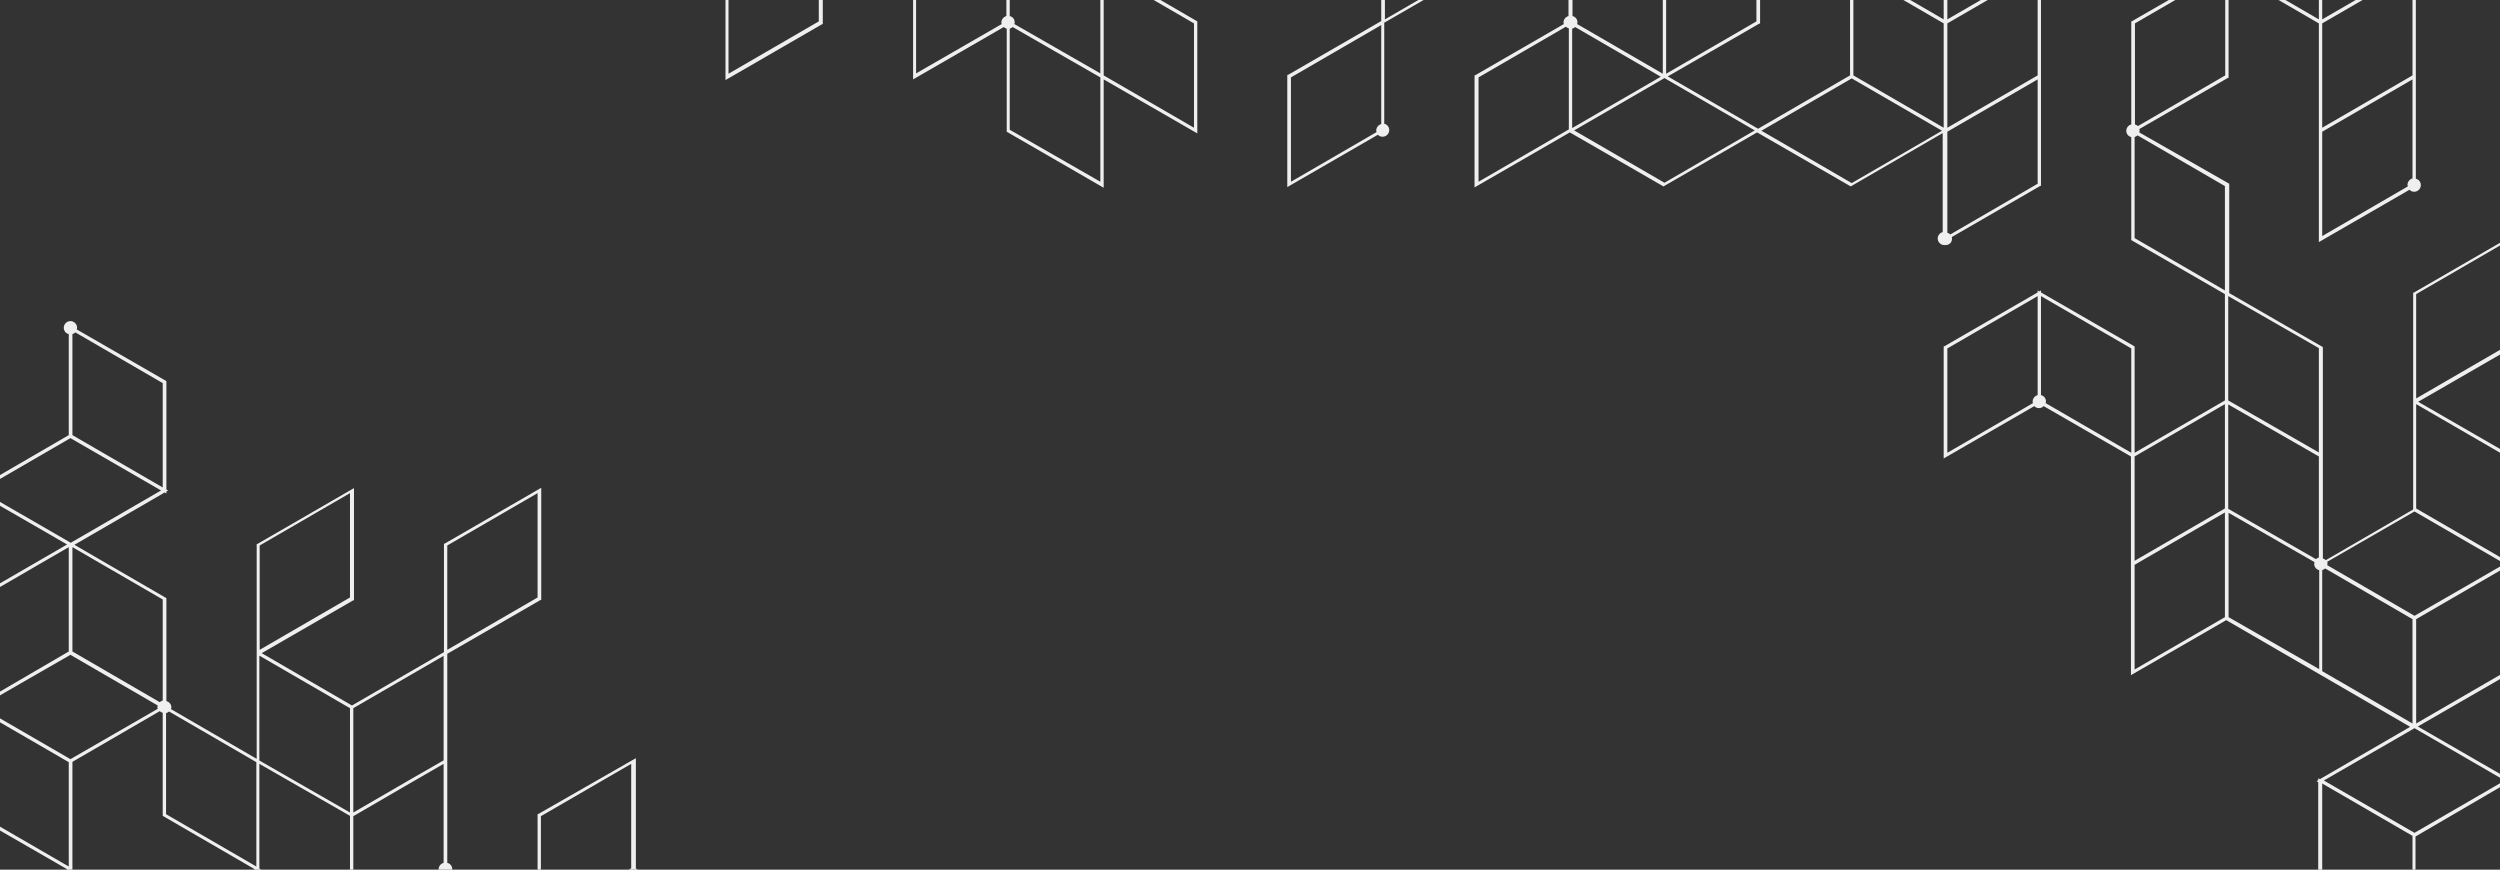 <svg width="848" height="295" viewBox="0 0 848 295" fill="none" xmlns="http://www.w3.org/2000/svg">
<rect x="0" y="0" width="848" height="295" fill="#333333" stroke="none"/>
<path d="M437.888 494.875V459.932L404.999 440.933V478.364L374.37 496.119V459.253L342.046 477.912L310.852 459.819V425.554C311.756 425.328 312.547 424.423 312.547 423.405C312.547 423.179 312.547 423.066 312.434 422.84L342.385 405.538L342.724 405.425V367.429L310.4 386.088L278.64 367.768L246.881 386.088L215.687 367.994V331.92L248.012 313.261L215.687 294.602V257.172L182.685 276.057L182.346 276.17V312.244L153.299 295.394C153.299 295.168 153.412 295.055 153.412 294.829C153.412 293.811 152.734 292.906 151.717 292.68V221.776L183.25 203.57L183.589 203.457V165.46L150.926 184.345L150.587 184.458V221.211L119.393 239.304L88.764 221.55L119.732 203.683L120.071 203.57V165.573L87.408 184.458L87.069 184.571V257.398L58.022 240.548C58.022 240.322 58.135 240.209 58.135 239.983C58.135 238.965 57.457 238.06 56.44 237.834V202.891L25.246 184.798L55.874 167.043L56.44 167.383V166.704L57.005 166.365L56.44 166.026V129.273L26.037 111.745C26.037 111.519 26.15 111.406 26.15 111.18C26.15 109.936 25.133 108.918 23.889 108.918C22.646 108.918 21.629 109.936 21.629 111.18C21.629 112.198 22.307 113.102 23.324 113.328V147.593L-9 166.365L22.759 184.685L-8.096 202.552L-8.435 202.665V239.417L-9 239.757L-8.435 240.096V276.848L22.759 294.829L-8.209 312.809L-8.435 312.922V350.918L24.228 332.033L24.567 331.92V295.846V258.415L54.179 241.227C54.405 241.453 54.857 241.679 55.196 241.792V276.735L86.39 294.829L55.422 312.809L55.083 312.922V349.674L25.472 366.75C25.02 366.298 24.567 366.072 23.889 366.072C22.646 366.072 21.629 367.089 21.629 368.333C21.629 369.351 22.307 370.256 23.324 370.482V441.499L-8.209 459.706L-8.435 459.819V497.815V533.889L23.324 552.208V552.887L23.889 552.548L24.454 552.887V552.208L55.987 534.002L56.327 533.889V495.892L25.585 513.647C25.133 513.194 24.68 512.968 24.002 512.968C23.437 512.968 22.872 513.194 22.42 513.647L-6.74 496.91L23.437 479.495L55.761 460.836L88.086 479.608V442.177L119.619 423.971L119.958 423.858V388.915C120.862 388.689 121.653 387.784 121.653 386.766C121.653 385.522 120.636 384.504 119.393 384.504C118.15 384.504 117.132 385.522 117.132 386.766C117.132 386.992 117.132 387.105 117.245 387.332L87.295 404.633L86.956 404.747V440.82L56.327 423.066V350.24L87.521 332.26L119.845 350.918V313.488L149.457 296.299C149.683 296.525 150.135 296.751 150.474 296.864V331.807L180.651 349.222C180.651 349.448 180.538 349.561 180.538 349.788C180.538 350.014 180.538 350.127 180.651 350.353L150.7 367.655L150.361 367.768V441.16L120.862 458.235C120.41 457.67 119.845 457.331 119.054 457.331C117.81 457.331 116.793 458.348 116.793 459.592C116.793 460.61 117.471 461.515 118.489 461.741V497.702L150.248 479.382V515.456L183.137 534.454V496.571L151.943 478.591L182.685 460.836L212.297 478.025C212.297 478.251 212.184 478.364 212.184 478.591C212.184 479.834 213.201 480.852 214.444 480.852C215.687 480.852 216.705 479.834 216.705 478.591C216.705 477.573 216.026 476.668 215.009 476.442V405.425L246.203 387.332L276.832 405.086L245.864 422.953L245.525 423.066V459.819L244.96 460.158L245.525 460.497V496.571L213.992 514.777L213.653 514.891V552.887L246.316 534.002L246.655 533.889V497.815L277.284 515.569V516.248L277.849 515.908L310.174 534.567V498.946C310.513 498.833 310.965 498.606 311.191 498.38L340.802 515.569V553L372.562 534.68L405.79 515.795L406.129 515.682V479.608L435.176 496.458C435.176 496.684 435.063 496.797 435.063 497.023C435.063 498.267 436.08 499.285 437.323 499.285C438.566 499.285 439.583 498.267 439.583 497.023C439.583 495.892 438.792 495.101 437.888 494.875ZM88.086 185.024L118.715 167.27V202.665L88.086 220.419V185.024ZM23.324 331.355L-7.305 348.996V313.601L23.324 295.846V331.355ZM55.196 497.928V533.323L24.567 551.078V517.492C25.472 517.265 26.263 516.361 26.263 515.343C26.263 515.117 26.263 515.004 26.15 514.777L55.196 497.928ZM23.437 517.492V551.078L-7.305 533.323V497.928L21.742 514.777C21.742 515.004 21.629 515.117 21.629 515.343C21.742 516.361 22.42 517.152 23.437 517.492ZM373.127 496.571L342.498 514.325V478.93L373.127 461.176V496.571ZM309.608 494.875C309.269 494.988 308.817 495.214 308.591 495.44L279.545 478.591L309.608 461.176V494.875ZM278.866 441.499V406.104L307.913 422.953C307.913 423.179 307.8 423.292 307.8 423.518C307.8 424.536 308.478 425.441 309.495 425.667V459.253L278.866 441.499ZM309.608 421.37C309.269 421.483 308.817 421.709 308.591 421.935L279.545 405.086L309.608 387.671V421.37ZM278.301 442.517L308.93 460.271L295.029 468.3L278.301 477.912L247.672 460.158L261.574 452.129L278.301 442.517ZM278.866 479.608L307.913 496.458C307.913 496.684 307.8 496.797 307.8 497.023C307.8 497.25 307.8 497.363 307.913 497.589L278.866 514.438V479.608ZM341.368 404.747L311.756 421.935C311.53 421.709 311.078 421.483 310.739 421.37V387.105L341.368 369.351V404.747ZM183.476 347.865V314.279L214.105 332.033V367.429L185.058 350.579C185.058 350.353 185.171 350.24 185.171 350.014C185.171 348.996 184.493 348.091 183.476 347.865ZM183.476 352.162C183.815 352.049 184.267 351.823 184.493 351.597L213.54 368.446L183.476 385.748V352.162ZM214.783 331.016L184.154 313.261L199.186 304.554L214.783 295.507L245.412 313.261L214.783 331.016ZM183.476 276.848L214.105 259.094V294.489L183.476 312.244V276.848ZM151.717 185.024L182.346 167.27V202.665L151.717 220.419V185.024ZM150.587 257.85L140.528 263.617L119.845 275.604V240.209L150.474 222.455V257.85H150.587ZM118.715 312.244L103.344 303.423L87.973 294.602V259.094L103.344 267.915L118.715 276.735V312.244ZM88.086 222.455L118.715 240.209V275.604L103.344 266.784L87.973 257.963V222.455H88.086ZM55.196 237.608C54.857 237.721 54.405 237.947 54.179 238.173L24.567 220.985V185.589L55.196 203.343V237.608ZM55.196 129.952V165.347L24.567 147.593V113.328C24.907 113.215 25.359 112.989 25.585 112.763L55.196 129.952ZM23.889 148.611L54.631 166.365L24.567 183.78L24.002 184.119L23.437 183.78L-6.74 166.365L23.889 148.611ZM-7.305 203.343L23.324 185.589V220.985L-7.305 238.852V203.343ZM-7.305 240.774L23.324 258.529V293.924L-7.305 276.17V240.774ZM23.889 257.511L-6.74 239.757L7.162 231.728L23.889 222.115L53.501 239.304C53.501 239.53 53.388 239.643 53.388 239.87C53.388 240.096 53.388 240.209 53.501 240.435L23.889 257.511ZM56.327 241.905C56.666 241.792 57.118 241.566 57.344 241.34L86.956 258.529V293.924L56.327 276.17V241.905ZM56.327 313.601L86.956 295.846V331.242L56.327 348.996V313.601ZM24.567 370.482C25.472 370.256 26.263 369.351 26.263 368.333C26.263 368.107 26.263 367.994 26.15 367.768L55.196 350.918V386.314L24.567 404.068V370.482ZM55.196 423.179L24.567 440.933V405.538L55.196 387.784V423.179ZM23.324 478.251L-7.305 496.006V460.61L23.324 442.856V478.251ZM24.567 442.177L55.196 424.423V459.819L24.567 477.573V442.177ZM88.086 405.425L117.697 388.236C117.923 388.462 118.376 388.689 118.715 388.802V423.066L88.086 440.82V405.425ZM86.956 442.856V477.686L56.327 459.932V424.536L86.956 442.291V442.856ZM118.715 348.996L88.086 331.242V295.846L103.457 304.667L118.828 313.488V348.996H118.715ZM119.845 312.244V276.848L137.363 266.671L150.474 259.094V292.68C149.57 292.906 148.778 293.811 148.778 294.829C148.778 295.055 148.778 295.168 148.891 295.394L119.845 312.244ZM151.717 331.355V297.09C152.056 296.977 152.508 296.751 152.734 296.525L182.346 313.714V347.978C182.007 348.091 181.555 348.317 181.329 348.544L151.717 331.355ZM151.717 368.673L181.329 351.484C181.555 351.71 182.007 351.936 182.346 352.049V386.314L181.781 386.653L151.717 404.068V368.673ZM151.717 442.177L182.346 424.423V459.819L151.717 477.573V442.177ZM182.346 423.179L151.717 440.933V405.538L182.346 387.784V423.179ZM119.845 496.006V461.967C120.749 461.741 121.54 460.836 121.54 459.819C121.54 459.706 121.54 459.705 121.54 459.592L150.587 442.856V478.251L119.845 496.006ZM182.346 532.758L151.717 515.004V479.608L182.346 497.363V532.758ZM214.218 476.442C213.879 476.555 213.427 476.781 213.201 477.007L183.589 459.819V424.423L214.218 442.177V476.442ZM183.476 423.179V387.784L214.105 405.538V440.933L183.476 423.179ZM214.783 404.407L184.154 386.653L214.783 368.899L215.348 369.238L245.412 386.653L214.783 404.407ZM278.301 369.012L308.93 386.766L278.866 404.181L278.301 404.52L277.736 404.181L247.672 386.766L278.301 369.012ZM247.107 423.858L277.736 406.104V441.499L247.107 459.253V423.858ZM245.977 533.323L215.348 551.078V515.682L245.977 497.928V533.323ZM247.107 496.684V461.289L277.736 479.043V514.438L247.107 496.684ZM279.432 515.343L308.478 498.493C308.704 498.72 309.156 498.946 309.495 499.059V532.758L279.432 515.343ZM310.739 494.875V461.289L341.368 479.043V514.438L312.321 497.589C312.321 497.363 312.434 497.25 312.434 497.023C312.321 495.892 311.643 495.101 310.739 494.875ZM342.498 551.078V515.682L373.127 497.928V533.323L342.498 551.078ZM404.999 515.004L374.257 532.758V497.363L404.886 479.608V515.004H404.999ZM406.129 478.251V442.856L436.758 460.61V494.875C436.419 494.988 436.08 495.214 435.741 495.44L406.129 478.251ZM851.887 264.748L820.128 246.429L851.096 228.561L851.435 228.448V191.696L852 191.357L851.435 191.017V154.265L820.241 136.284L851.209 118.417L851.548 118.304V80.308L818.885 99.193L818.546 99.306V135.38V172.811L788.934 189.999C788.708 189.773 788.256 189.547 787.917 189.434V117.739L756.158 99.419V62.327L725.642 44.912C725.642 44.686 725.755 44.573 725.755 44.347C725.755 44.121 725.755 44.008 725.642 43.782L755.592 26.48L755.931 26.367V-9.82L786.56 7.934V82.117L817.302 64.363C817.754 64.815 818.206 65.041 818.885 65.041C820.128 65.041 821.145 64.024 821.145 62.78C821.145 61.762 820.467 60.857 819.45 60.631V-10.386L851.096 -28.706L851.435 -28.819V-66.928L819.45 -48.495L787.126 -29.836L754.801 -48.495V-11.064L723.268 7.142L722.929 7.255V42.198C722.025 42.425 721.234 43.329 721.234 44.347C721.234 45.365 721.912 46.269 722.929 46.496V81.439L754.688 99.758V135.832L724.059 153.586V117.512L692.3 99.193V98.514L691.735 98.854L691.17 98.514V99.193L659.637 117.399L659.298 117.512V155.509L690.04 137.755C690.492 138.207 690.944 138.433 691.622 138.433C692.3 138.433 692.752 138.207 693.204 137.755L722.816 154.83V229.014L755.14 210.355L786.334 228.448L817.528 246.542L786.899 264.296L786.334 263.957V264.635L785.769 264.974L786.334 265.314V302.066L818.093 320.386V354.65C817.189 354.876 816.398 355.781 816.398 356.799C816.398 358.043 817.415 359.06 818.659 359.06C819.902 359.06 820.919 358.043 820.919 356.799C820.919 356.573 820.919 356.46 820.806 356.233L850.757 338.931L851.096 338.818V300.822L819.337 319.142V283.746L851.887 264.748ZM819.563 99.758L850.192 82.004V117.399L819.563 135.154V99.758ZM850.192 227.657L819.563 245.411V210.015L850.192 192.261V227.657ZM850.192 190.226L819.563 172.471V137.076L850.192 154.83V190.226ZM818.998 173.489L849.627 191.243L835.725 199.272L818.998 208.885L789.386 191.696C789.386 191.47 789.499 191.357 789.499 191.13C789.499 190.904 789.499 190.791 789.386 190.565L818.998 173.489ZM786.56 154.83V189.095C786.221 189.208 785.769 189.434 785.543 189.66L771.189 181.405L755.818 172.585V137.189L771.189 146.01L786.56 154.83ZM787.691 7.934L818.32 -9.82V25.575L787.691 43.329V7.934ZM787.691 80.082V44.686L818.32 26.932V60.518C817.415 60.744 816.624 61.649 816.624 62.667C816.624 62.893 816.624 63.006 816.737 63.232L787.691 80.082ZM819.563 -47.251L850.192 -65.005V-29.61L819.563 -11.856V-47.251ZM818.32 -11.177L787.691 6.577V-28.819L818.32 -46.573V-11.177ZM755.931 -46.573L786.56 -28.819V6.577L755.931 -11.177V-11.856V-46.573ZM754.801 -9.82V25.575L725.19 42.764C724.964 42.538 724.511 42.311 724.172 42.198V7.934L754.801 -9.82ZM724.059 80.76V46.496C724.398 46.383 724.737 46.156 725.077 45.93L754.688 63.119V98.514L724.059 80.76ZM786.56 118.078V153.473L771.189 144.653L755.818 135.832V100.437L786.56 118.078ZM660.541 153.586V118.191L691.17 100.437V134.023C690.266 134.249 689.475 135.154 689.475 136.171C689.475 136.398 689.475 136.511 689.588 136.737L660.541 153.586ZM692.3 134.023V100.437L722.929 118.191V153.586L693.883 136.737C693.883 136.511 693.996 136.398 693.996 136.171C693.996 135.154 693.317 134.249 692.3 134.023ZM724.059 154.83L754.688 137.076V172.471L724.059 190.226V154.83ZM724.059 191.583L754.688 173.828V209.337L724.059 227.091V191.583ZM755.931 209.337V173.942L771.302 182.762L785.091 190.678C785.091 190.904 784.978 191.017 784.978 191.243C784.978 192.261 785.656 193.166 786.673 193.392V226.978L755.931 209.337ZM787.691 193.392C788.03 193.279 788.482 193.053 788.708 192.827L818.32 210.015V245.411L787.691 227.657V193.392ZM818.432 247.333L818.998 246.994L819.563 247.333L849.627 264.748L818.998 282.502L788.256 264.748L818.432 247.333ZM787.691 265.766L818.32 283.52V318.916L787.691 301.161V265.766ZM850.192 302.405V337.801L820.58 354.989C820.354 354.763 819.902 354.537 819.563 354.424V320.159L850.192 302.405ZM662.123 80.986C662.123 80.76 662.123 80.647 662.01 80.421L691.961 63.119L692.3 63.006V-10.386L721.799 -27.462C722.251 -26.896 722.816 -26.557 723.607 -26.557C724.851 -26.557 725.868 -27.575 725.868 -28.819C725.868 -29.836 725.19 -30.741 724.172 -30.967V-66.928L692.413 -48.495V-84.569L659.524 -103.567V-65.571L690.605 -47.59L659.863 -29.836L630.251 -47.025C630.251 -47.251 630.364 -47.364 630.364 -47.59C630.364 -48.834 629.347 -49.852 628.104 -49.852C626.861 -49.852 625.843 -48.834 625.843 -47.59C625.843 -46.573 626.522 -45.668 627.539 -45.442V-11.856V25.575L596.345 43.669L565.716 25.914L596.684 8.047L597.023 7.934V-28.819L597.588 -29.158L597.023 -29.497V-65.571L628.443 -83.778L628.782 -83.891V-122L596.119 -103.115L595.78 -103.002V-66.928L565.151 -84.569V-85.248L564.586 -84.908L532.261 -103.567V-67.946C531.922 -67.833 531.47 -67.606 531.244 -67.38L501.632 -84.456V-122L469.873 -103.68L437.21 -84.795L436.871 -84.682V-48.495L406.242 -66.249V-66.928L405.677 -66.589L405.112 -66.928V-66.249L373.918 -48.156L341.368 -66.928V-29.497L310.739 -11.743V-47.93L277.849 -66.928L246.09 -85.248V-47.817L216.478 -30.628C216.026 -31.08 215.574 -31.306 214.896 -31.306C213.653 -31.306 212.636 -30.289 212.636 -29.045C212.636 -27.801 213.653 -26.783 214.896 -26.783C215.461 -26.783 216.026 -27.009 216.478 -27.462L246.09 -10.273V27.158L278.753 8.273L279.093 8.16V-28.253L309.721 -10.499V26.932L340.463 9.178C340.689 9.404 341.142 9.63 341.481 9.743V44.686L374.37 63.684V26.932L406.129 45.252V7.255L374.935 -10.838L405.564 -28.592L437.888 -9.933V-47.251L468.517 -65.005V7.142L436.984 25.349L436.645 25.462V63.458L467.387 45.704C467.839 46.156 468.291 46.383 468.969 46.383C470.212 46.383 471.23 45.365 471.23 44.121C471.23 43.103 470.551 42.198 469.534 41.972V7.708L501.067 -10.499L501.406 -10.612V-46.573L532.035 -28.819V5.446C531.131 5.672 530.34 6.577 530.34 7.595C530.34 7.821 530.34 7.934 530.453 8.16L500.502 25.462L500.163 25.575V63.571L532.487 44.912L564.247 63.232L596.006 44.912L627.765 63.232L658.959 45.139V78.725C658.055 78.951 657.263 79.855 657.263 80.873C657.263 82.117 658.281 83.135 659.524 83.135C661.219 83.248 662.123 82.23 662.123 80.986ZM691.17 62.327L661.558 79.516C661.332 79.29 660.88 79.064 660.541 78.951V44.686L661.106 44.347L691.17 26.932V62.327ZM628.669 -9.82L659.298 7.934V43.329L628.669 25.575V-9.82ZM660.541 7.934L691.17 -9.82V25.575L660.541 43.329V7.934ZM691.17 -11.177L660.541 6.577V-28.819L691.17 -46.573V-11.177ZM723.042 -64.892V-30.854C722.138 -30.628 721.347 -29.723 721.347 -28.706C721.347 -28.592 721.347 -28.592 721.347 -28.479L692.3 -11.743V-47.251L723.042 -64.892ZM660.541 -101.645L691.17 -83.891V-48.495L660.541 -66.249V-101.645ZM628.669 -45.442C629.008 -45.555 629.46 -45.781 629.686 -46.007L659.298 -28.819V6.577L628.669 -11.177V-45.442ZM564.586 -11.404L533.957 -29.158L547.858 -37.187L564.586 -46.799L595.214 -29.045L581.313 -21.016L564.586 -11.404ZM533.279 -63.762C533.618 -63.875 534.07 -64.101 534.296 -64.327L563.342 -47.477L533.279 -30.062V-63.762ZM564.021 -48.495L534.974 -65.345C534.974 -65.571 535.087 -65.684 535.087 -65.91C535.087 -66.136 535.087 -66.249 534.974 -66.476L564.021 -83.325V-48.495ZM564.021 -10.499V25.01L534.974 8.16C534.974 7.934 535.087 7.821 535.087 7.595C535.087 6.577 534.409 5.672 533.392 5.446V-28.14L564.021 -10.499ZM533.279 9.743C533.618 9.63 534.07 9.404 534.296 9.178L563.342 26.027L533.279 43.442V9.743ZM595.78 7.255L565.151 25.01V-10.499L595.78 -28.14V7.255ZM596.91 -102.323L627.539 -120.078V-84.682L596.91 -66.928V-102.323ZM595.78 -65.571V-30.176L565.151 -47.817V-83.325L595.78 -65.571ZM563.455 -84.23L534.409 -67.38C534.183 -67.606 533.731 -67.833 533.392 -67.946V-101.645L563.455 -84.23ZM500.389 -120.078V-84.682L469.76 -66.928V-102.323L500.389 -120.078ZM404.999 -64.892V-29.497L374.37 -11.743V-47.251L404.999 -64.892ZM342.498 -64.892L373.127 -47.138V-11.743L357.756 -20.563L342.498 -29.497V-64.892ZM373.24 24.896L357.869 16.076L344.08 8.16C344.08 7.934 344.193 7.821 344.193 7.595C344.193 6.577 343.515 5.672 342.498 5.446V-28.14L357.869 -19.32L373.24 -10.499V24.896ZM309.608 -11.743L278.98 -29.497V-64.892L309.608 -47.138V-11.743ZM247.107 -83.325L277.736 -65.571V-30.176L247.107 -47.93V-83.325ZM216.931 -29.723L246.542 -46.912L277.171 -29.158L263.27 -21.129L246.542 -11.517L216.931 -28.706C216.931 -28.932 217.044 -29.045 217.044 -29.271C217.044 -29.497 216.931 -29.61 216.931 -29.723ZM277.736 7.255L247.107 25.01V-10.499L277.736 -28.14V7.255ZM310.739 24.896V-10.499L341.368 -28.14V5.446C340.463 5.672 339.672 6.577 339.672 7.595C339.672 7.821 339.672 7.934 339.785 8.16L310.739 24.896ZM373.24 61.649L342.498 44.008V9.743C342.837 9.63 343.289 9.404 343.515 9.178L357.869 17.433L373.24 26.253V61.649ZM404.999 43.329L374.37 25.575V-9.82L404.999 7.934V43.329ZM436.758 -11.743L406.129 -29.497V-64.892L436.758 -47.138V-11.743ZM437.888 -48.495V-84.004L468.63 -101.645V-66.249L437.888 -48.495ZM500.389 -83.325V-47.93L469.76 -30.176V-65.571L500.389 -83.325ZM437.888 61.649V26.253L468.517 8.499V42.085C467.613 42.311 466.822 43.216 466.822 44.234C466.822 44.46 466.822 44.573 466.935 44.799L437.888 61.649ZM500.389 -11.177L469.76 6.577V-28.819L500.389 -46.573V-11.177ZM501.519 -83.325L530.566 -66.476C530.566 -66.249 530.453 -66.136 530.453 -65.91C530.453 -64.892 531.131 -63.988 532.148 -63.762V-30.176L501.519 -47.93V-83.325ZM501.519 26.253L531.131 9.065C531.357 9.291 531.809 9.517 532.148 9.63V43.895L501.519 61.649V26.253ZM564.586 61.988L533.957 44.234L564.021 26.819L564.586 26.48L565.151 26.819L595.214 44.234L564.586 61.988ZM597.475 44.347L628.104 26.593L658.733 44.347L628.104 62.101L597.475 44.347Z" fill="#EFEFEF"/>
</svg>
